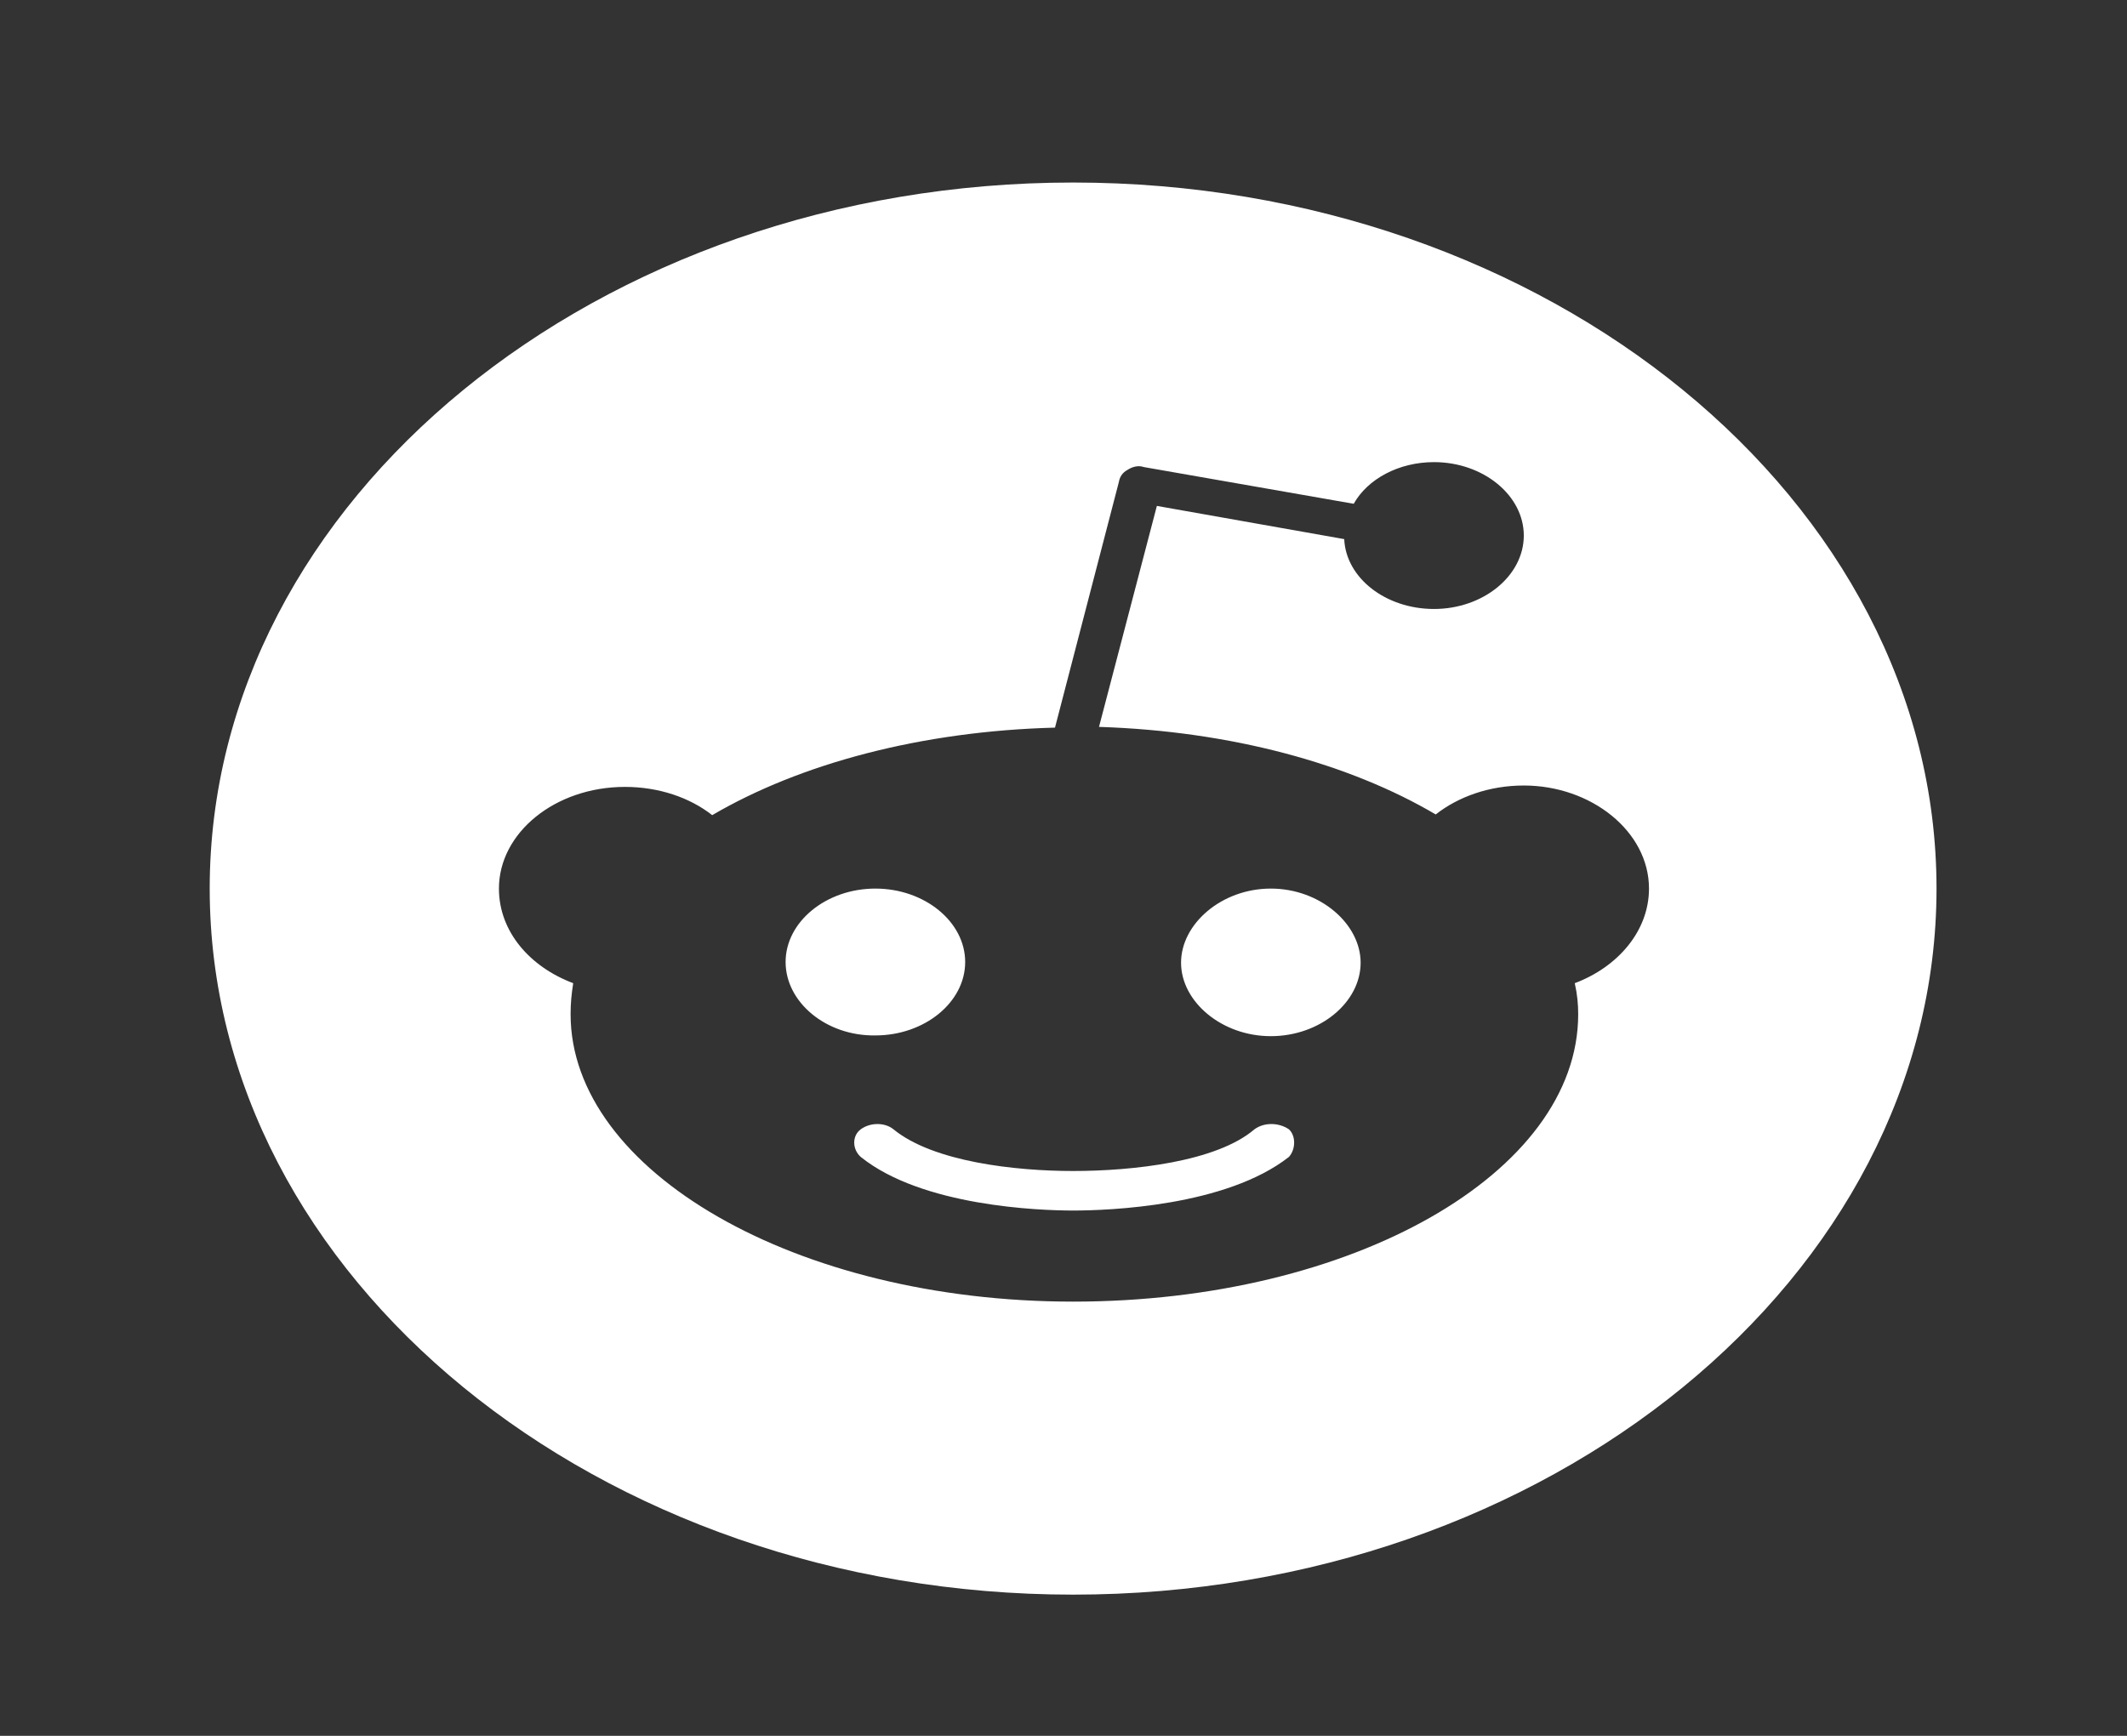 <svg width="49" height="40" viewBox="0 0 49 40" fill="none" xmlns="http://www.w3.org/2000/svg">
<rect x="0" y="0" width="49" height="40" fill="#333333" stroke="none"/>
<path d="M29.694 26.024C29.853 26.171 29.853 26.48 29.694 26.659C28.242 27.798 25.537 27.895 24.721 27.895C23.946 27.895 21.241 27.798 19.828 26.659C19.629 26.48 19.629 26.171 19.828 26.024C20.047 25.861 20.385 25.861 20.584 26.024C21.499 26.773 23.389 26.984 24.721 26.984C26.094 26.984 28.023 26.773 28.898 26.024C29.117 25.861 29.455 25.861 29.694 26.024ZM22.235 22.168C22.235 21.241 21.3 20.476 20.166 20.476C19.033 20.476 18.098 21.241 18.098 22.168C18.098 23.096 19.033 23.877 20.166 23.86C21.3 23.86 22.235 23.096 22.235 22.168ZM29.276 20.476C28.142 20.476 27.208 21.29 27.208 22.184C27.208 23.079 28.142 23.877 29.276 23.877C30.41 23.877 31.345 23.096 31.345 22.184C31.345 21.29 30.41 20.476 29.276 20.476ZM44.612 20.476C44.612 29.425 35.661 36.746 24.721 36.746C13.782 36.746 4.831 29.425 4.831 20.476C4.831 11.528 13.782 4.206 24.721 4.206C35.661 4.206 44.612 11.528 44.612 20.476ZM37.988 20.476C37.988 19.158 36.656 18.101 35.104 18.101C34.309 18.101 33.592 18.361 33.075 18.768C31.086 17.596 28.361 16.848 25.318 16.75L26.651 11.658L30.967 12.423C31.007 13.318 31.922 14.033 33.035 14.033C34.169 14.033 35.104 13.269 35.104 12.341C35.104 11.414 34.169 10.649 33.035 10.649C32.22 10.649 31.504 11.04 31.186 11.609L26.352 10.763C26.213 10.714 26.074 10.763 25.974 10.828C25.855 10.893 25.795 10.991 25.776 11.105L24.304 16.767C21.221 16.848 18.436 17.596 16.407 18.784C15.89 18.377 15.174 18.133 14.398 18.133C12.787 18.133 11.494 19.191 11.494 20.476C11.494 21.469 12.21 22.282 13.205 22.656C13.165 22.917 13.145 23.112 13.145 23.372C13.145 26.984 18.337 29.994 24.721 29.994C31.146 29.994 36.357 27.033 36.357 23.372C36.357 23.145 36.337 22.917 36.278 22.656C37.272 22.282 37.988 21.452 37.988 20.476Z" fill="white"/>
</svg>
